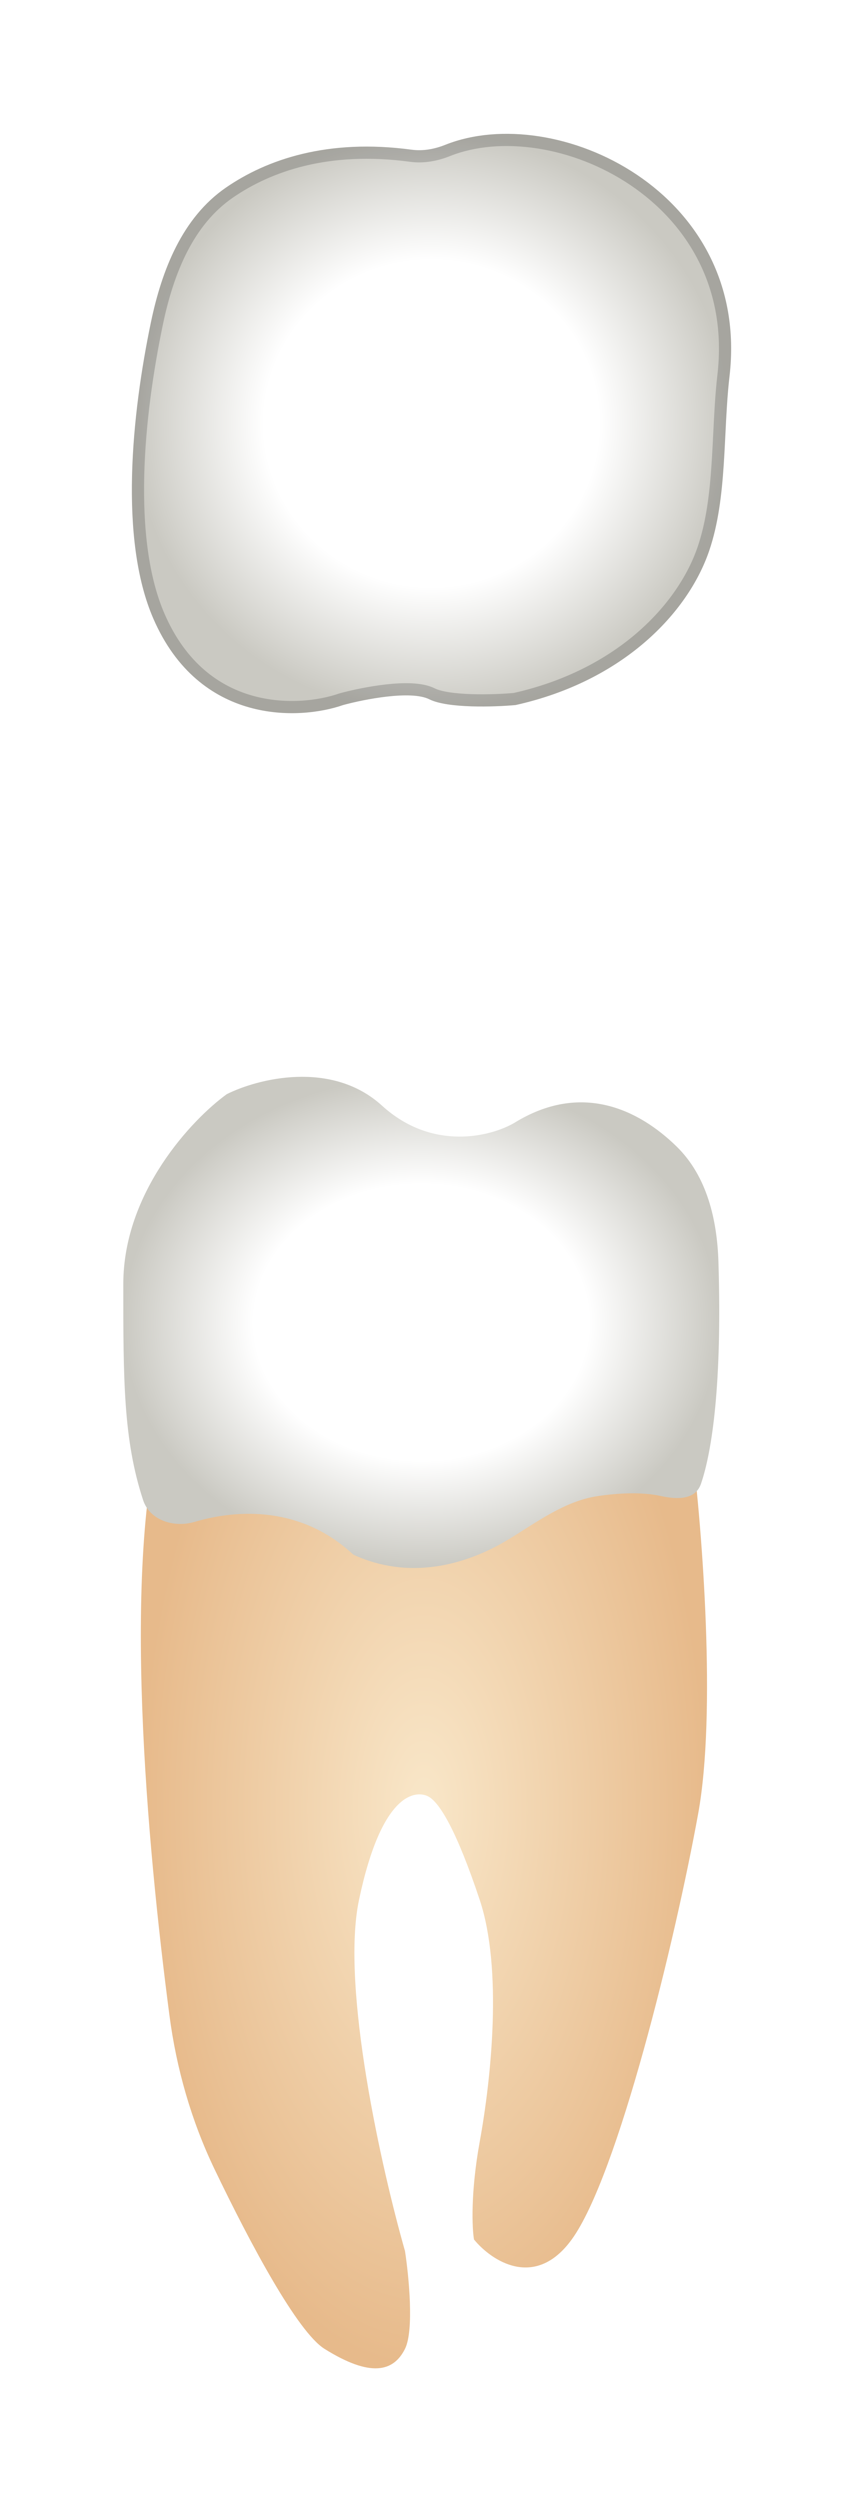 <svg width="70" height="205" viewBox="0 0 70 205" fill="none" xmlns="http://www.w3.org/2000/svg">
<g filter="url(#filter0_d_513_2349)">
<path d="M57.296 143.705C58.806 135.399 57.61 120.422 56.824 113.973L39.368 97.455C32.921 97.297 17.572 96.794 13.42 111.141C9.921 123.235 12.098 146.463 13.904 160.245C14.478 164.623 15.698 168.893 17.61 172.873C20.568 179.033 24.423 186.215 26.63 187.595C30.404 189.955 32.292 189.483 33.235 187.595C33.99 186.085 33.55 181.617 33.235 179.572C31.348 172.965 27.951 157.957 29.461 150.784C31.348 141.817 34.179 141.817 35.122 142.289C36.066 142.761 37.481 145.121 39.368 150.784C41.255 156.447 40.312 165.414 39.368 170.605C38.613 174.758 38.739 177.684 38.897 178.628C40.312 180.359 43.897 182.781 46.917 178.628C50.691 173.437 55.409 154.087 57.296 143.705Z" fill="url(#paint0_diamond_513_2349)"/>
<path d="M58.958 98.486C59.264 108.478 58.439 113.983 57.527 116.659C57.077 117.981 55.598 117.967 54.234 117.666C52.71 117.33 50.796 117.413 49.058 117.672C46.334 118.078 44.086 119.795 41.73 121.223C38.164 123.385 33.534 124.569 28.99 122.471C24.766 118.527 19.58 118.717 15.978 119.785C14.284 120.288 12.291 119.673 11.741 117.994C10.118 113.04 10.118 108.13 10.118 100.289C10.118 92.739 15.78 86.761 18.61 84.716C21.127 83.457 27.197 81.884 31.349 85.659C35.5 89.435 40.312 88.176 42.2 87.075C47.669 83.688 52.405 85.95 55.538 89.021C58.02 91.454 58.851 95.012 58.958 98.486Z" fill="url(#paint1_radial_513_2349)"/>
<path d="M59.865 25.868C61.635 10.695 45.593 3.261 36.544 6.874C35.669 7.223 34.721 7.401 33.788 7.276C26.863 6.343 21.879 8.086 18.545 10.38C14.952 12.852 13.278 17.149 12.387 21.419C10.817 28.94 9.756 39.22 12.587 45.731C16.361 54.415 24.538 54.069 28.155 52.811C29.885 52.339 33.722 51.584 35.232 52.339C36.741 53.094 40.578 52.968 42.308 52.811C51.139 50.847 56.462 45.256 58.2 40.157C59.697 35.768 59.327 30.474 59.865 25.868Z" fill="url(#paint2_radial_513_2349)"/>
<path d="M27.991 52.338C28.002 52.335 28.012 52.331 28.023 52.328C28.908 52.087 30.325 51.774 31.72 51.618C32.418 51.539 33.121 51.498 33.756 51.528C34.38 51.557 34.985 51.656 35.455 51.891C35.764 52.046 36.226 52.17 36.807 52.259C37.38 52.347 38.033 52.396 38.703 52.417C40.027 52.459 41.38 52.392 42.231 52.316C50.888 50.381 56.052 44.91 57.727 39.996C58.453 37.865 58.732 35.499 58.893 33.061C58.947 32.247 58.988 31.421 59.029 30.595C59.109 28.971 59.189 27.346 59.368 25.81C60.229 18.436 56.771 12.956 51.983 9.742C47.168 6.509 41.068 5.606 36.729 7.338C35.796 7.71 34.761 7.911 33.721 7.771C26.92 6.855 22.061 8.568 18.828 10.792C15.399 13.151 13.76 17.285 12.876 21.521C12.095 25.262 11.443 29.681 11.337 33.966C11.23 38.261 11.672 42.374 13.045 45.532C14.871 49.732 17.738 51.716 20.566 52.518C23.419 53.327 26.262 52.94 27.991 52.338Z" stroke="black" stroke-opacity="0.18" stroke-linecap="round" stroke-linejoin="round"/>
</g>
<defs>
<filter id="filter0_d_513_2349" x="0.118" y="0.973" width="69.882" height="203.22" filterUnits="userSpaceOnUse" color-interpolation-filters="sRGB">
<feFlood flood-opacity="0" result="BackgroundImageFix"/>
<feColorMatrix in="SourceAlpha" type="matrix" values="0 0 0 0 0 0 0 0 0 0 0 0 0 0 0 0 0 0 127 0" result="hardAlpha"/>
<feOffset dy="5"/>
<feGaussianBlur stdDeviation="5"/>
<feComposite in2="hardAlpha" operator="out"/>
<feColorMatrix type="matrix" values="0 0 0 0 0 0 0 0 0 0 0 0 0 0 0 0 0 0 0.35 0"/>
<feBlend mode="normal" in2="BackgroundImageFix" result="effect1_dropShadow_513_2349"/>
<feBlend mode="normal" in="SourceGraphic" in2="effect1_dropShadow_513_2349" result="shape"/>
</filter>
<radialGradient id="paint0_diamond_513_2349" cx="0" cy="0" r="1" gradientUnits="userSpaceOnUse" gradientTransform="translate(34.789 143.301) rotate(90) scale(45.892 23.232)">
<stop stop-color="#F9E7C9"/>
<stop offset="1" stop-color="#E7BA8B"/>
</radialGradient>
<radialGradient id="paint1_radial_513_2349" cx="0" cy="0" r="1" gradientUnits="userSpaceOnUse" gradientTransform="translate(34.571 103.43) rotate(90) scale(20.138 24.452)">
<stop offset="0.562" stop-color="white"/>
<stop offset="1" stop-color="#CAC9C2"/>
</radialGradient>
<radialGradient id="paint2_radial_513_2349" cx="0" cy="0" r="1" gradientUnits="userSpaceOnUse" gradientTransform="translate(35.411 29.725) rotate(90) scale(23.753 24.589)">
<stop offset="0.562" stop-color="white"/>
<stop offset="1" stop-color="#CAC9C2"/>
</radialGradient>
</defs>
</svg>
